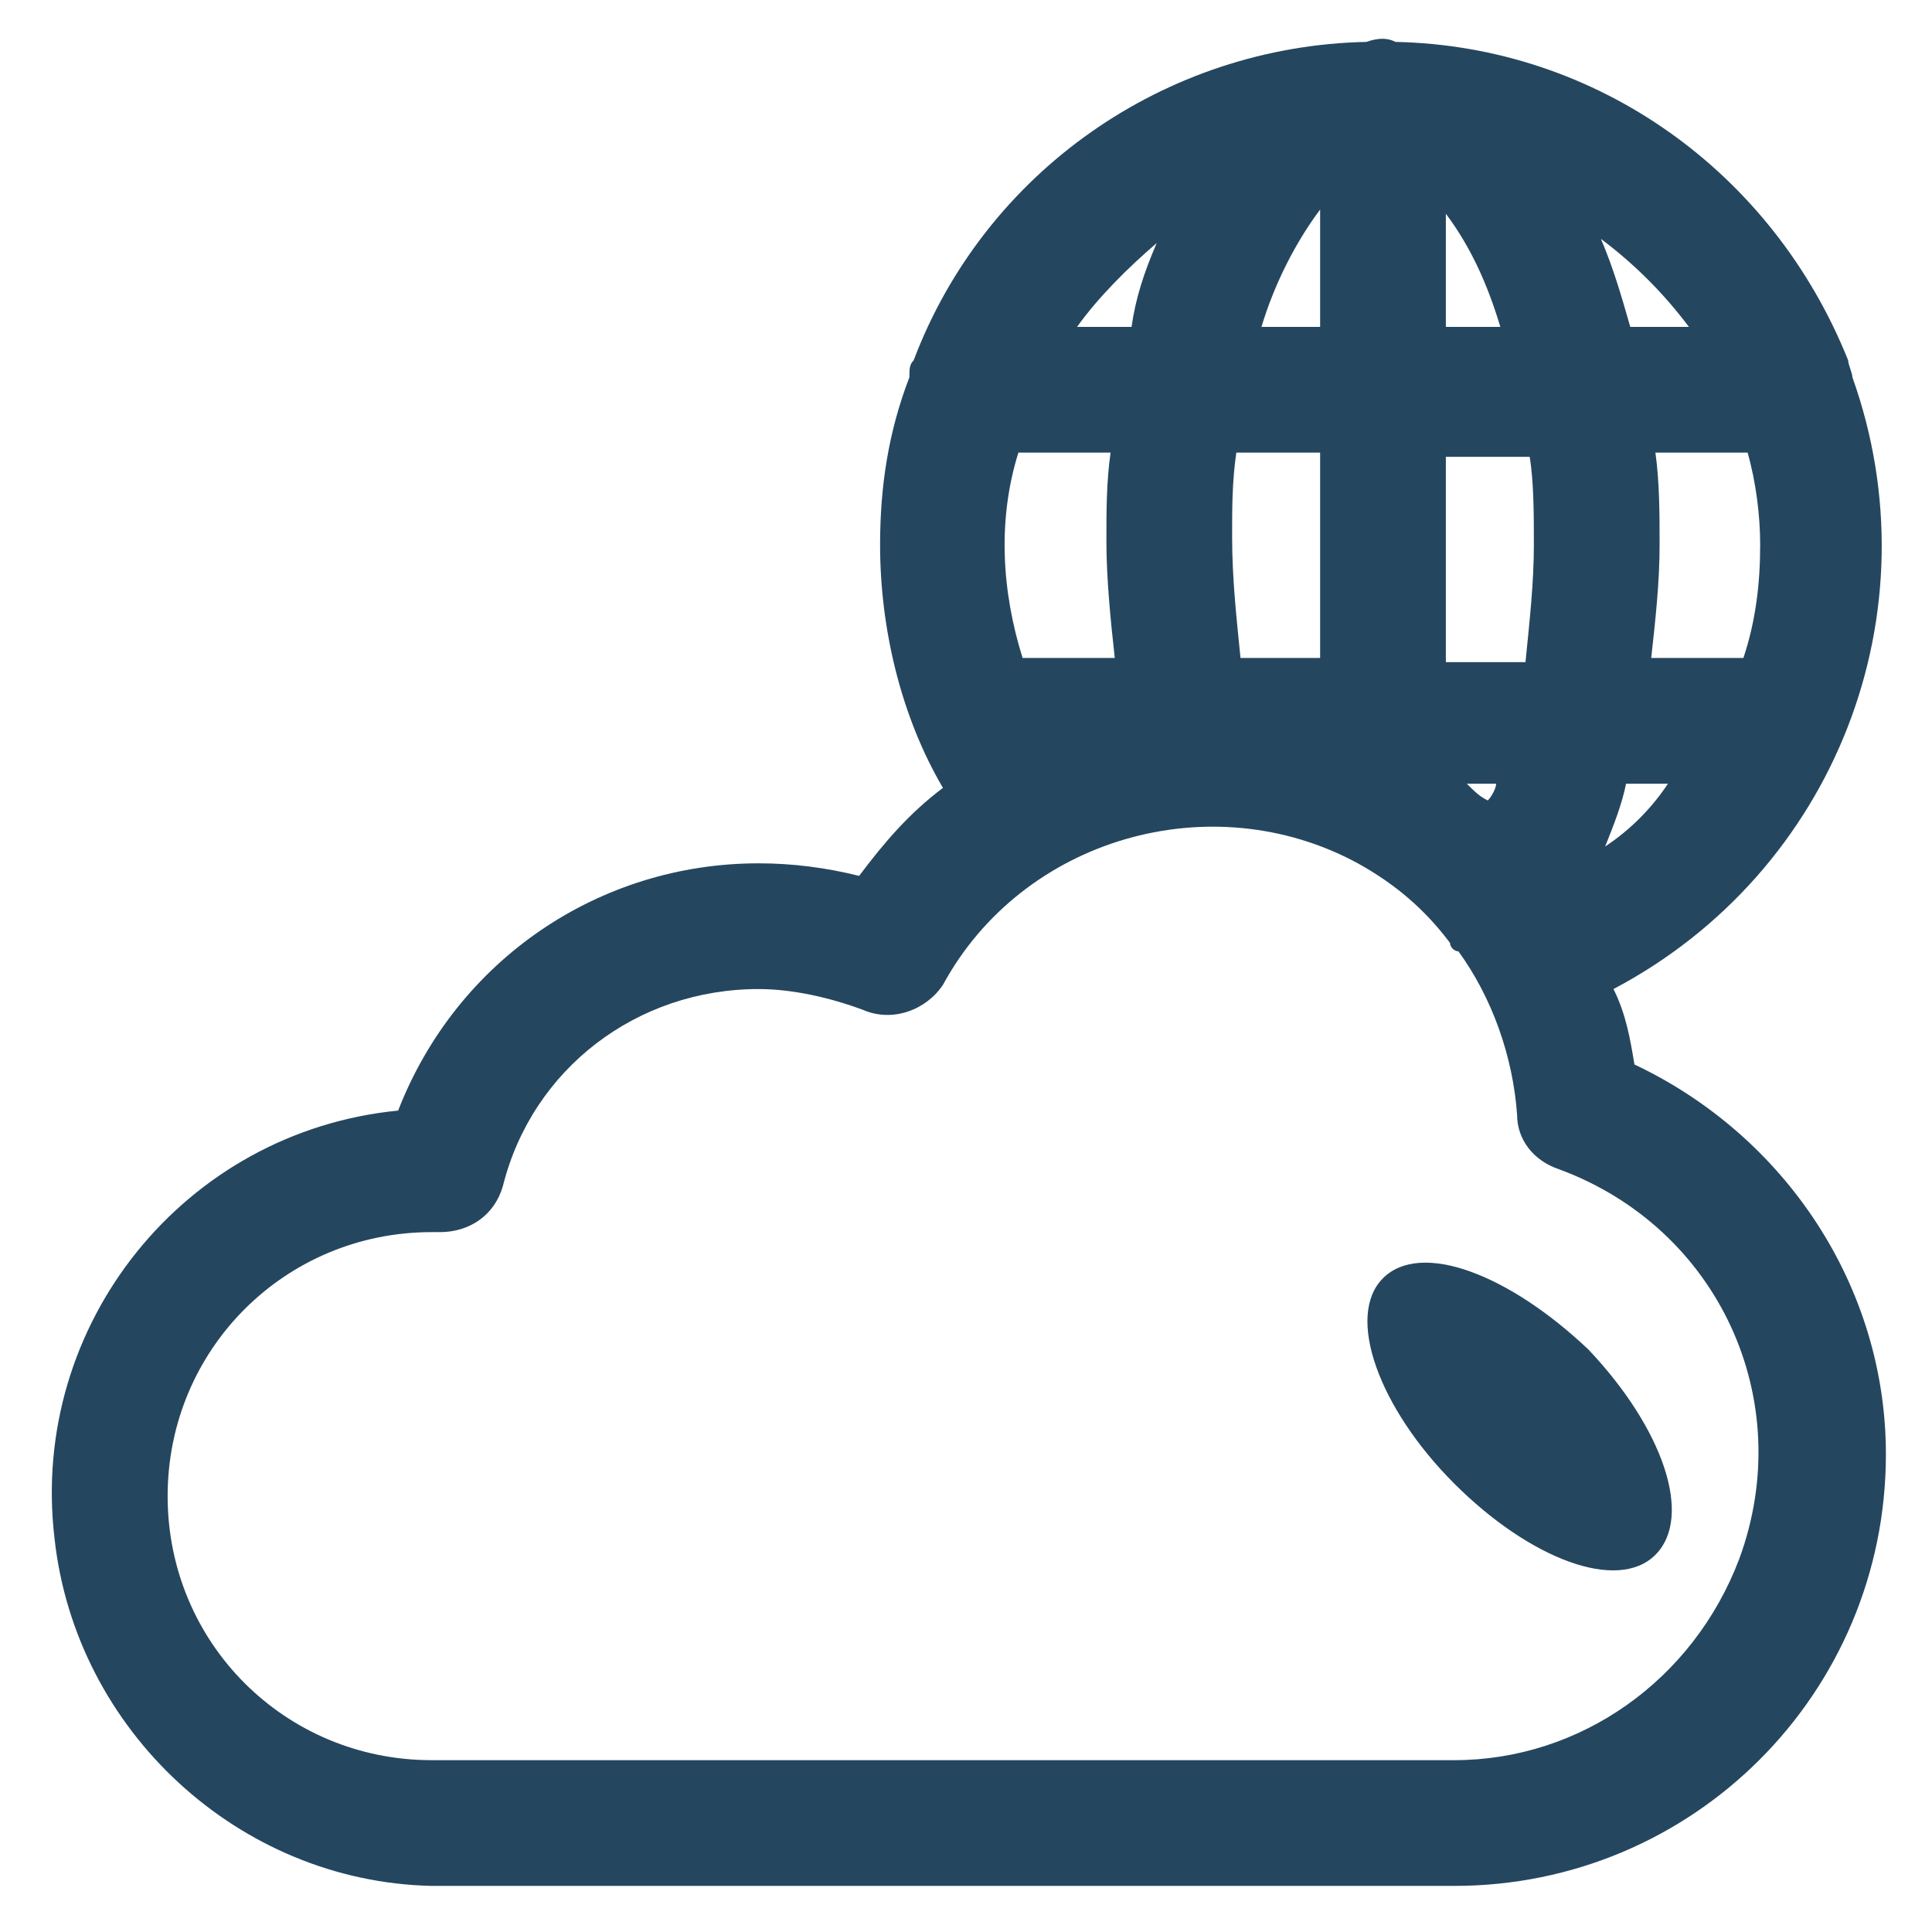 <?xml version="1.0" encoding="utf-8"?>
<!-- Generator: Adobe Illustrator 24.0.1, SVG Export Plug-In . SVG Version: 6.00 Build 0)  -->
<svg version="1.1" id="PICTOS_vectos" xmlns="http://www.w3.org/2000/svg" xmlns:xlink="http://www.w3.org/1999/xlink" x="0px"
	 y="0px" viewBox="0 0 46.1 46.1" style="enable-background:new 0 0 46.1 46.1;" xml:space="preserve">
<style type="text/css">
	.st0{fill:#25465F;}
</style>
<path class="st0" d="M33,30.5c-0.9,0.9-0.1,3.1,1.7,4.9s3.9,2.6,4.8,1.7s0.2-3-1.6-4.9C36,30.4,33.9,29.6,33,30.5z"/>
<path class="st0" d="M39,25.4c-0.1-0.6-0.2-1.2-0.5-1.8c5.3-2.8,7.7-9,5.7-14.6c0-0.1-0.1-0.3-0.1-0.4c-1.8-4.5-6-7.5-10.8-7.6
	c-0.2-0.1-0.4-0.1-0.7,0c-4.8,0.1-9.1,3.1-10.8,7.6c-0.1,0.1-0.1,0.2-0.1,0.4c-0.5,1.3-0.7,2.6-0.7,4c0,2,0.5,4.1,1.5,5.8
	c-0.8,0.6-1.4,1.3-2,2.1c-0.8-0.2-1.6-0.3-2.4-0.3c-3.8,0-7.2,2.3-8.6,5.9C4.4,27,0.7,31.6,1.3,36.7c0.5,4.6,4.4,8.2,9,8.3h24.4
	C40.4,45,45,40.4,45,34.7l0,0C45,30.7,42.6,27.1,39,25.4z M42,13c0,0.9-0.1,1.8-0.4,2.7h-2.2c0.1-0.9,0.2-1.8,0.2-2.7
	c0-0.7,0-1.5-0.1-2.2h2.2C41.9,11.5,42,12.3,42,13z M36.6,13c0,0.9-0.1,1.8-0.2,2.8h-1.9v-4.9h2C36.6,11.5,36.6,12.3,36.6,13
	L36.6,13z M34.5,7.8V5.1c0.6,0.8,1,1.7,1.3,2.7H34.5z M31.5,7.8h-1.4c0.3-1,0.8-2,1.4-2.8V7.8z M31.5,10.8v4.9h-1.9
	c-0.1-1-0.2-1.9-0.2-2.9c0-0.7,0-1.3,0.1-2L31.5,10.8z M26.6,15.7h-2.2c-0.5-1.6-0.6-3.3-0.1-4.9h2.2c-0.1,0.7-0.1,1.4-0.1,2.1
	C26.4,13.8,26.5,14.8,26.6,15.7z M35,18.7h0.7c0,0.1-0.1,0.3-0.2,0.4C35.3,19,35.2,18.9,35,18.7L35,18.7z M38.3,20.2
	c0.2-0.5,0.4-1,0.5-1.5h1C39.4,19.3,38.9,19.8,38.3,20.2z M40.3,7.8h-1.4c-0.2-0.7-0.4-1.4-0.7-2.1C39,6.3,39.7,7,40.3,7.8L40.3,7.8
	z M27.6,5.8c-0.3,0.7-0.5,1.3-0.6,2h-1.3C26.2,7.1,26.9,6.4,27.6,5.8L27.6,5.8z M34.7,42H10.3C6.8,42,4,39.2,4,35.7
	c0-3.5,2.8-6.3,6.3-6.3h0.2c0.7,0,1.3-0.4,1.5-1.1c0.7-2.8,3.2-4.7,6.1-4.7c0.8,0,1.7,0.2,2.5,0.5c0.7,0.3,1.5,0,1.9-0.6
	c1.9-3.5,6.4-4.8,9.9-2.9c0.9,0.5,1.6,1.1,2.2,1.9c0,0.1,0.1,0.2,0.2,0.2c0.8,1.1,1.3,2.5,1.4,3.9c0,0.6,0.4,1.1,1,1.3
	c3.8,1.4,5.7,5.5,4.3,9.3C40.4,40.1,37.7,42,34.7,42z"/>
</svg>
